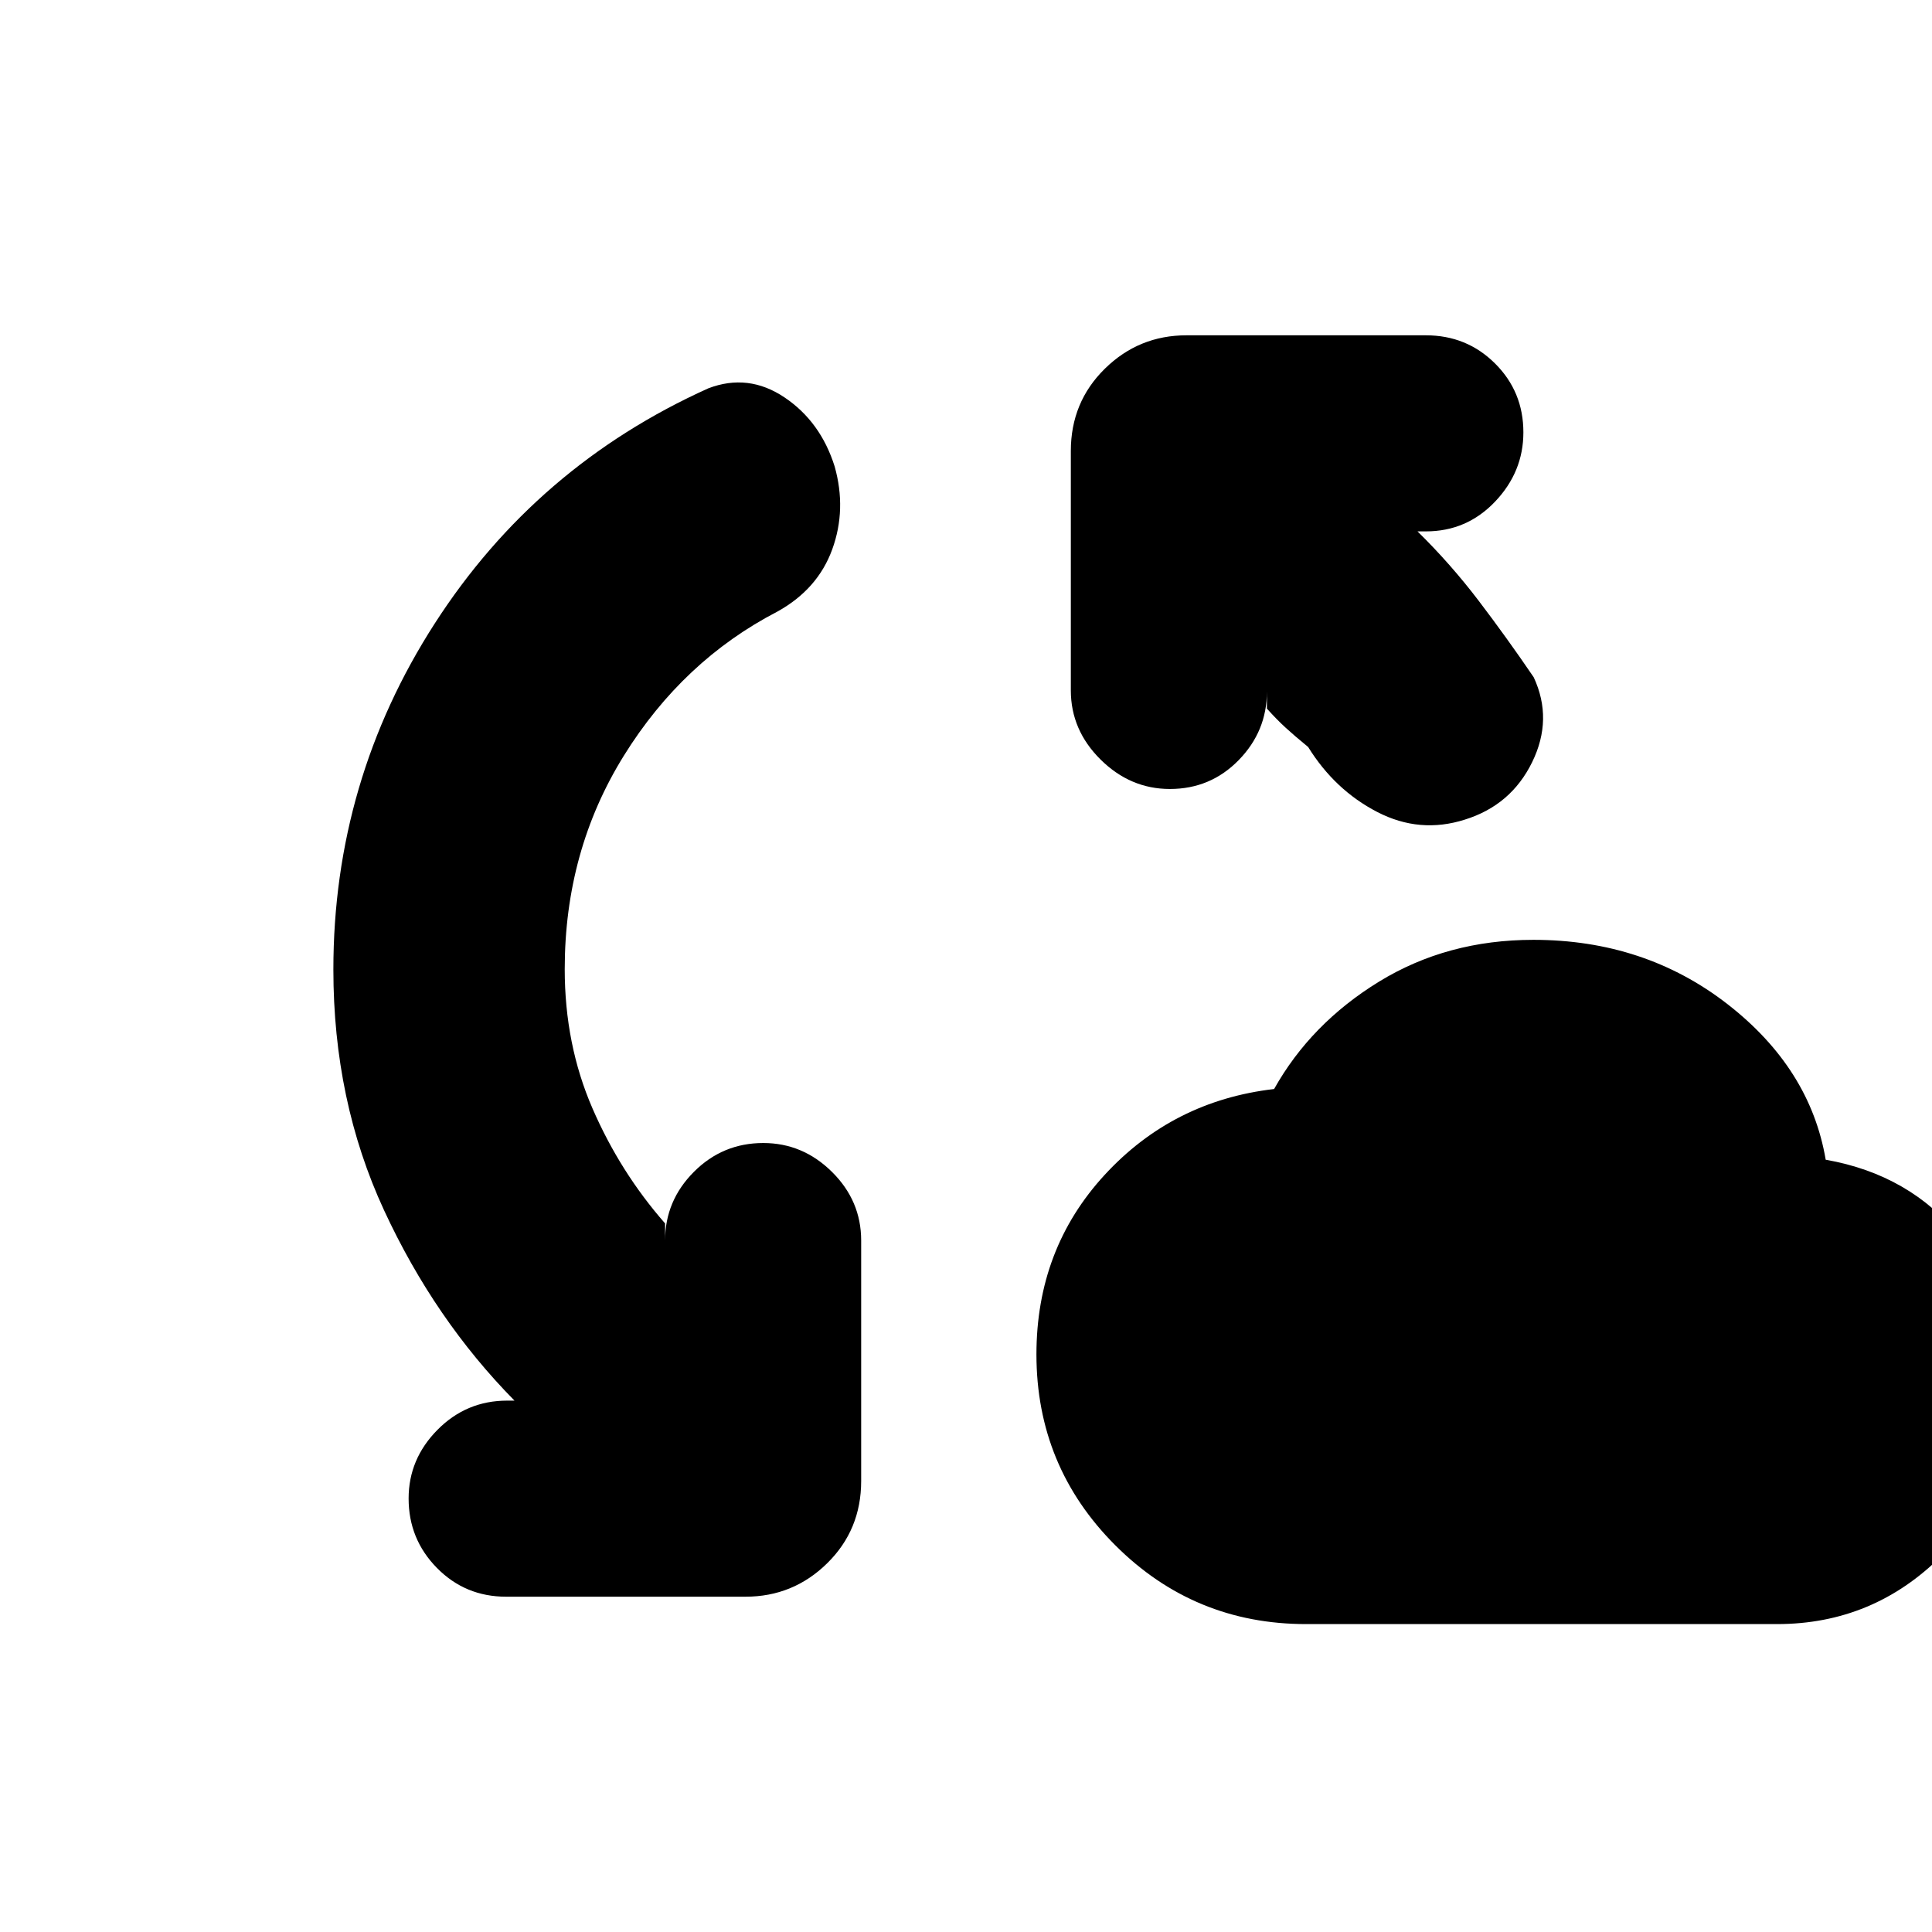 <svg xmlns="http://www.w3.org/2000/svg" height="20" viewBox="0 -960 960 960" width="20"><path d="M280.61-478.43q0 37.41 13.78 69.16t36.09 57.18v8.48q0-19.73 14.29-34.08 14.29-14.35 34.5-14.35 19.64 0 34.14 14.35t14.5 34.08v119.52q0 24.26-16.89 40.87-16.89 16.61-40.59 16.61H251.48q-20.3 0-34.37-14.29-14.07-14.29-14.07-34.5 0-19.64 14.35-34.14t34.65-14.5h3.61q-39.69-40.26-64.85-94.66-25.15-54.39-25.15-119.53 0-93.73 50.39-171.99t135.92-116.82q19.82-7.57 37.8 4.47 17.98 12.05 24.98 34.37 6 21.33-1.2 41.16-7.19 19.82-27.25 30.93-46.94 24.33-76.31 71.63-29.37 47.31-29.37 106.05ZM649-153q-55.65 0-94.83-39.17Q515-231.35 515-287q0-52.39 33.91-89.22 33.92-36.82 84.18-42.65 18.26-32.56 52.13-53.35Q719.1-493 761.91-493q55.31 0 96.42 31.91 41.11 31.92 48.85 77.35 42 7.39 66.91 38.52Q999-314.09 999-268.62q0 47.36-34.06 81.49Q930.89-153 883-153H649Zm-19.48-454.91v-8.48q0 19.73-14.01 34.08-14 14.35-34.21 14.35-19.65 0-34.43-14.63-14.78-14.63-14.78-34.37v-118.95q0-24.26 16.89-40.87 16.89-16.61 40.59-16.61h118.95q20.3 0 34.37 14.01 14.07 14 14.07 34.21 0 19.65-14.07 34.43-14.07 14.78-34.37 14.78h-4.17q16.43 16.13 30.37 34.44 13.93 18.3 27.37 38.04 9.69 20.83-.79 42.22-10.47 21.39-33.43 28.52-22.39 7.13-43.5-3.78T650-588.83q-7-5.74-11.37-9.76-4.37-4.02-9.11-9.32Z"/></svg>
